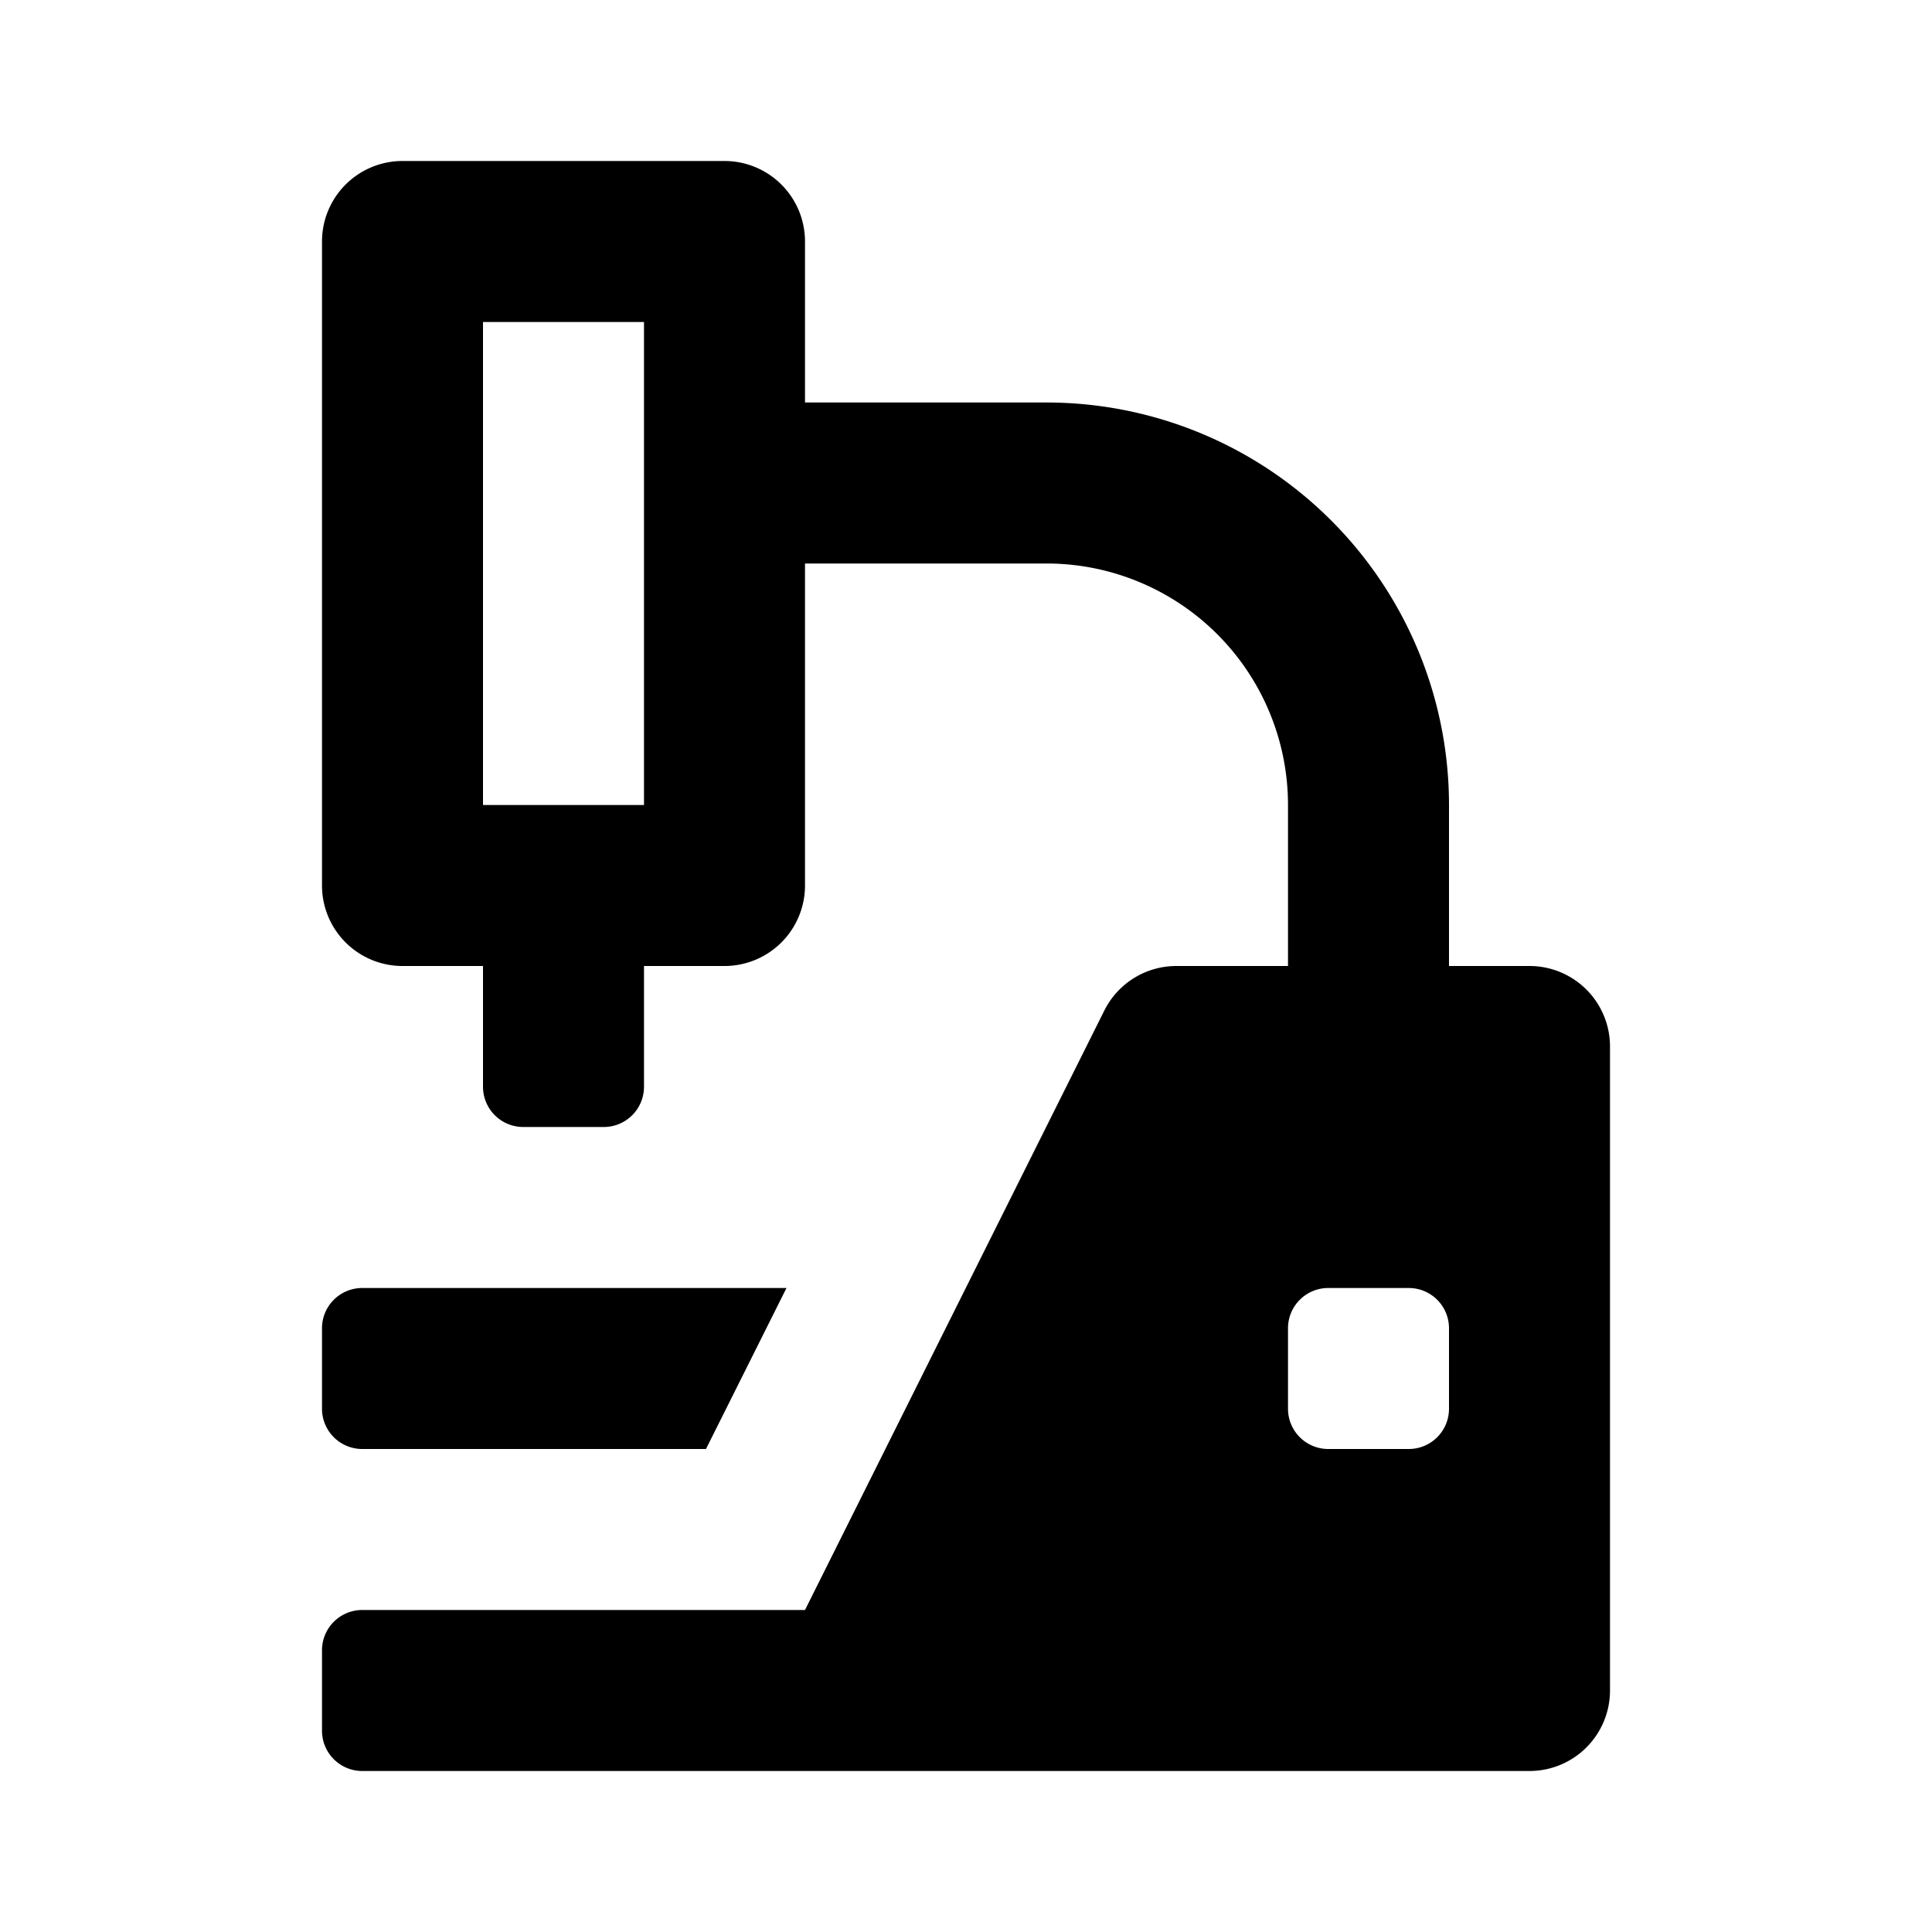 <svg id="Layer_1" data-name="Layer 1" xmlns="http://www.w3.org/2000/svg" viewBox="0 0 24 24"><title>microscope</title><path d="M4,17.5v-1a.5.5,0,0,1,.5-.5H9.77l-1,2H4.5A.5.5,0,0,1,4,17.5ZM20,13v8a1,1,0,0,1-1,1H4.5a.5.5,0,0,1-.5-.5v-1a.5.5,0,0,1,.5-.5H10l3.72-7.45a1,1,0,0,1,.9-.55H16V10a3,3,0,0,0-3-3H10v4a1,1,0,0,1-1,1H8v1.5a.5.5,0,0,1-.5.5h-1a.5.5,0,0,1-.5-.5V12H5a1,1,0,0,1-1-1V3A1,1,0,0,1,5,2H9a1,1,0,0,1,1,1V5h3a5,5,0,0,1,5,5v2h1A1,1,0,0,1,20,13ZM8,4H6v6H8ZM18,17.5v-1a.5.5,0,0,0-.5-.5h-1a.5.5,0,0,0-.5.5v1a.5.5,0,0,0,.5.5h1A.5.5,0,0,0,18,17.5Z"/></svg>